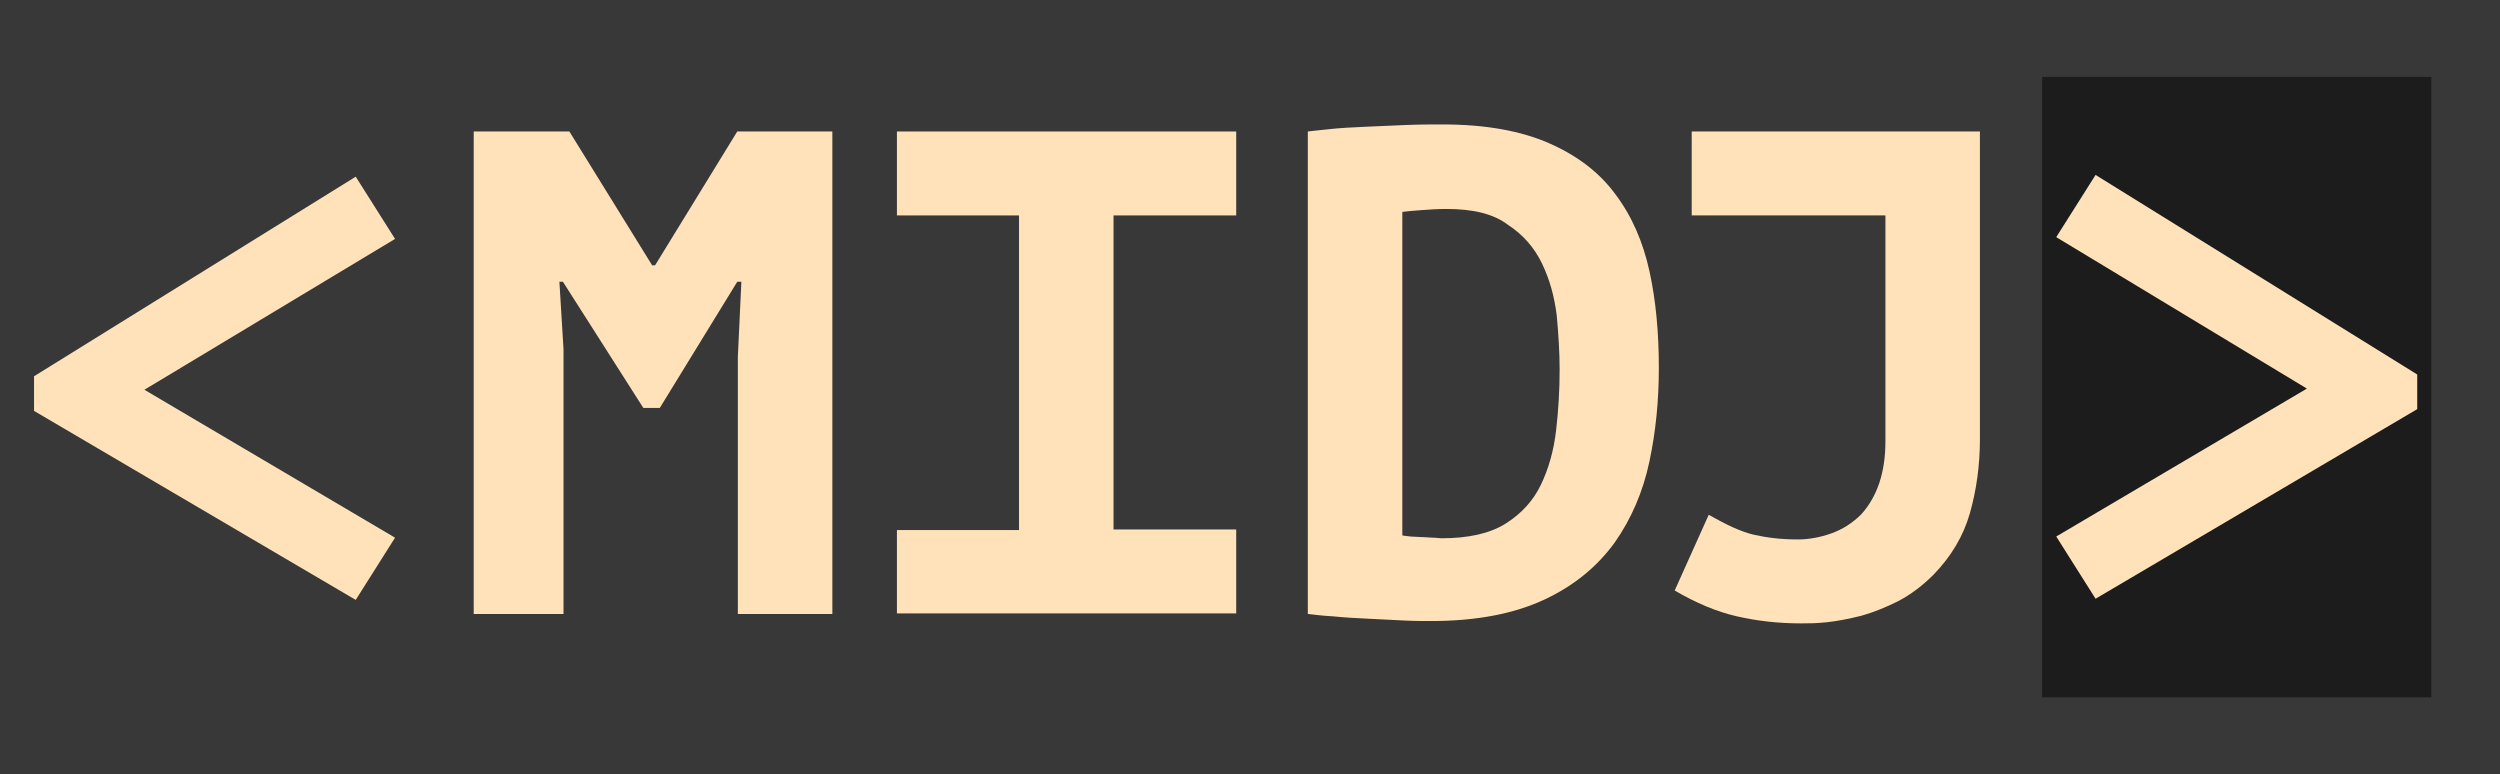 <?xml version="1.0" encoding="utf-8"?>
<!-- Generator: Adobe Illustrator 23.1.1, SVG Export Plug-In . SVG Version: 6.00 Build 0)  -->
<svg version="1.1" id="Layer_1" xmlns="http://www.w3.org/2000/svg" xmlns:xlink="http://www.w3.org/1999/xlink" x="0px" y="0px"
	 viewBox="0 0 425.9 131.9" style="enable-background:new 0 0 425.9 131.9;" xml:space="preserve">
<style type="text/css">
	.st0{fill:#383838;}
	.st1{fill:#1C1C1C;}
	.st2{fill:#FFE2BA;}
	.st3{display:none;}
	.st4{display:inline;fill:#336172;}
</style>
<rect class="st0" width="425.9" height="131.9"/>
<rect x="347.9" y="13.1" class="st1" width="66.3" height="105.7"/>
<path class="st2" d="M357,102l-6.7-10.6L393,66.2l-42.7-25.8l6.7-10.6l54.8,34v5.9L357,102z"/>
<g class="st3">
	<rect x="-25.2" y="-8.1" class="st4" width="252" height="143.6"/>
</g>
<path class="st2" d="M5.8,70v-5.9l54.8-34l6.7,10.6L24.6,66.4l42.7,25.2l-6.7,10.6L5.8,70z"/>
<path class="st2" d="M125.7,60.8l0.6-12.8h-0.7l-13.2,21.5h-2.8L95.9,48h-0.6L96,59.5v45.1H80.7V22.4H97l14.1,22.8h0.5l14-22.8h16.2
	v82.2h-16.1C125.7,104.6,125.7,60.8,125.7,60.8z"/>
<path class="st2" d="M152.8,90.3h20.8V36.7h-20.8V22.4h57.8v14.3h-20.9v53.5h20.9v14.3h-57.8V90.3z"/>
<path class="st2" d="M222.8,22.4c0.7-0.1,1.9-0.2,3.7-0.4c1.8-0.2,3.8-0.3,6-0.4s4.5-0.2,6.9-0.3c2.4-0.1,4.5-0.1,6.4-0.1
	c7.3,0,13.3,1.1,18.1,3.2c4.8,2.1,8.6,5,11.3,8.7c2.8,3.7,4.7,8.1,5.8,13.1c1.1,5,1.6,10.5,1.6,16.5c0,5.4-0.5,10.7-1.6,15.9
	c-1.1,5.2-3.1,9.8-5.9,13.8c-2.9,4-6.8,7.3-11.9,9.7s-11.5,3.7-19.4,3.7c-1.3,0-2.9,0-4.8-0.1c-2-0.1-4-0.2-6-0.3
	c-2-0.1-4-0.2-5.9-0.4c-1.9-0.1-3.3-0.3-4.3-0.4L222.8,22.4L222.8,22.4z M246.4,35.6c-1.5,0-2.9,0.1-4.3,0.2
	c-1.4,0.1-2.5,0.2-3.2,0.3v55.1c0.3,0.1,0.8,0.1,1.4,0.2c0.6,0,1.3,0.1,1.9,0.1c0.7,0,1.3,0.1,1.9,0.1c0.6,0,1.1,0.1,1.5,0.1
	c4.5,0,8.2-0.8,10.9-2.5c2.7-1.7,4.7-3.9,6-6.6s2.2-5.8,2.6-9.3c0.4-3.4,0.6-6.9,0.6-10.3c0-3-0.2-6.1-0.5-9.3
	c-0.4-3.2-1.2-6.1-2.5-8.8s-3.2-4.9-5.8-6.6C254.4,36.4,250.9,35.6,246.4,35.6z"/>
<path class="st2" d="M288.2,22.4h49.1v52.4c0,4.5-0.6,8.7-1.7,12.6s-3.2,7.4-6.2,10.5c-1.9,1.9-3.9,3.4-6,4.5
	c-2.2,1.1-4.2,1.9-6.3,2.5c-2,0.5-4,0.9-5.8,1.1s-3.3,0.2-4.5,0.2c-3.8,0-7.4-0.4-10.9-1.2c-3.5-0.8-7-2.3-10.6-4.4l5.8-12.9
	c3,1.7,5.5,2.9,7.7,3.4s4.6,0.8,7.5,0.8c1.7,0,3.6-0.3,5.6-1s3.7-1.8,5.2-3.3c2.7-3,4.1-7.1,4.1-12.4V36.7h-33L288.2,22.4
	L288.2,22.4z"/>
</svg>
